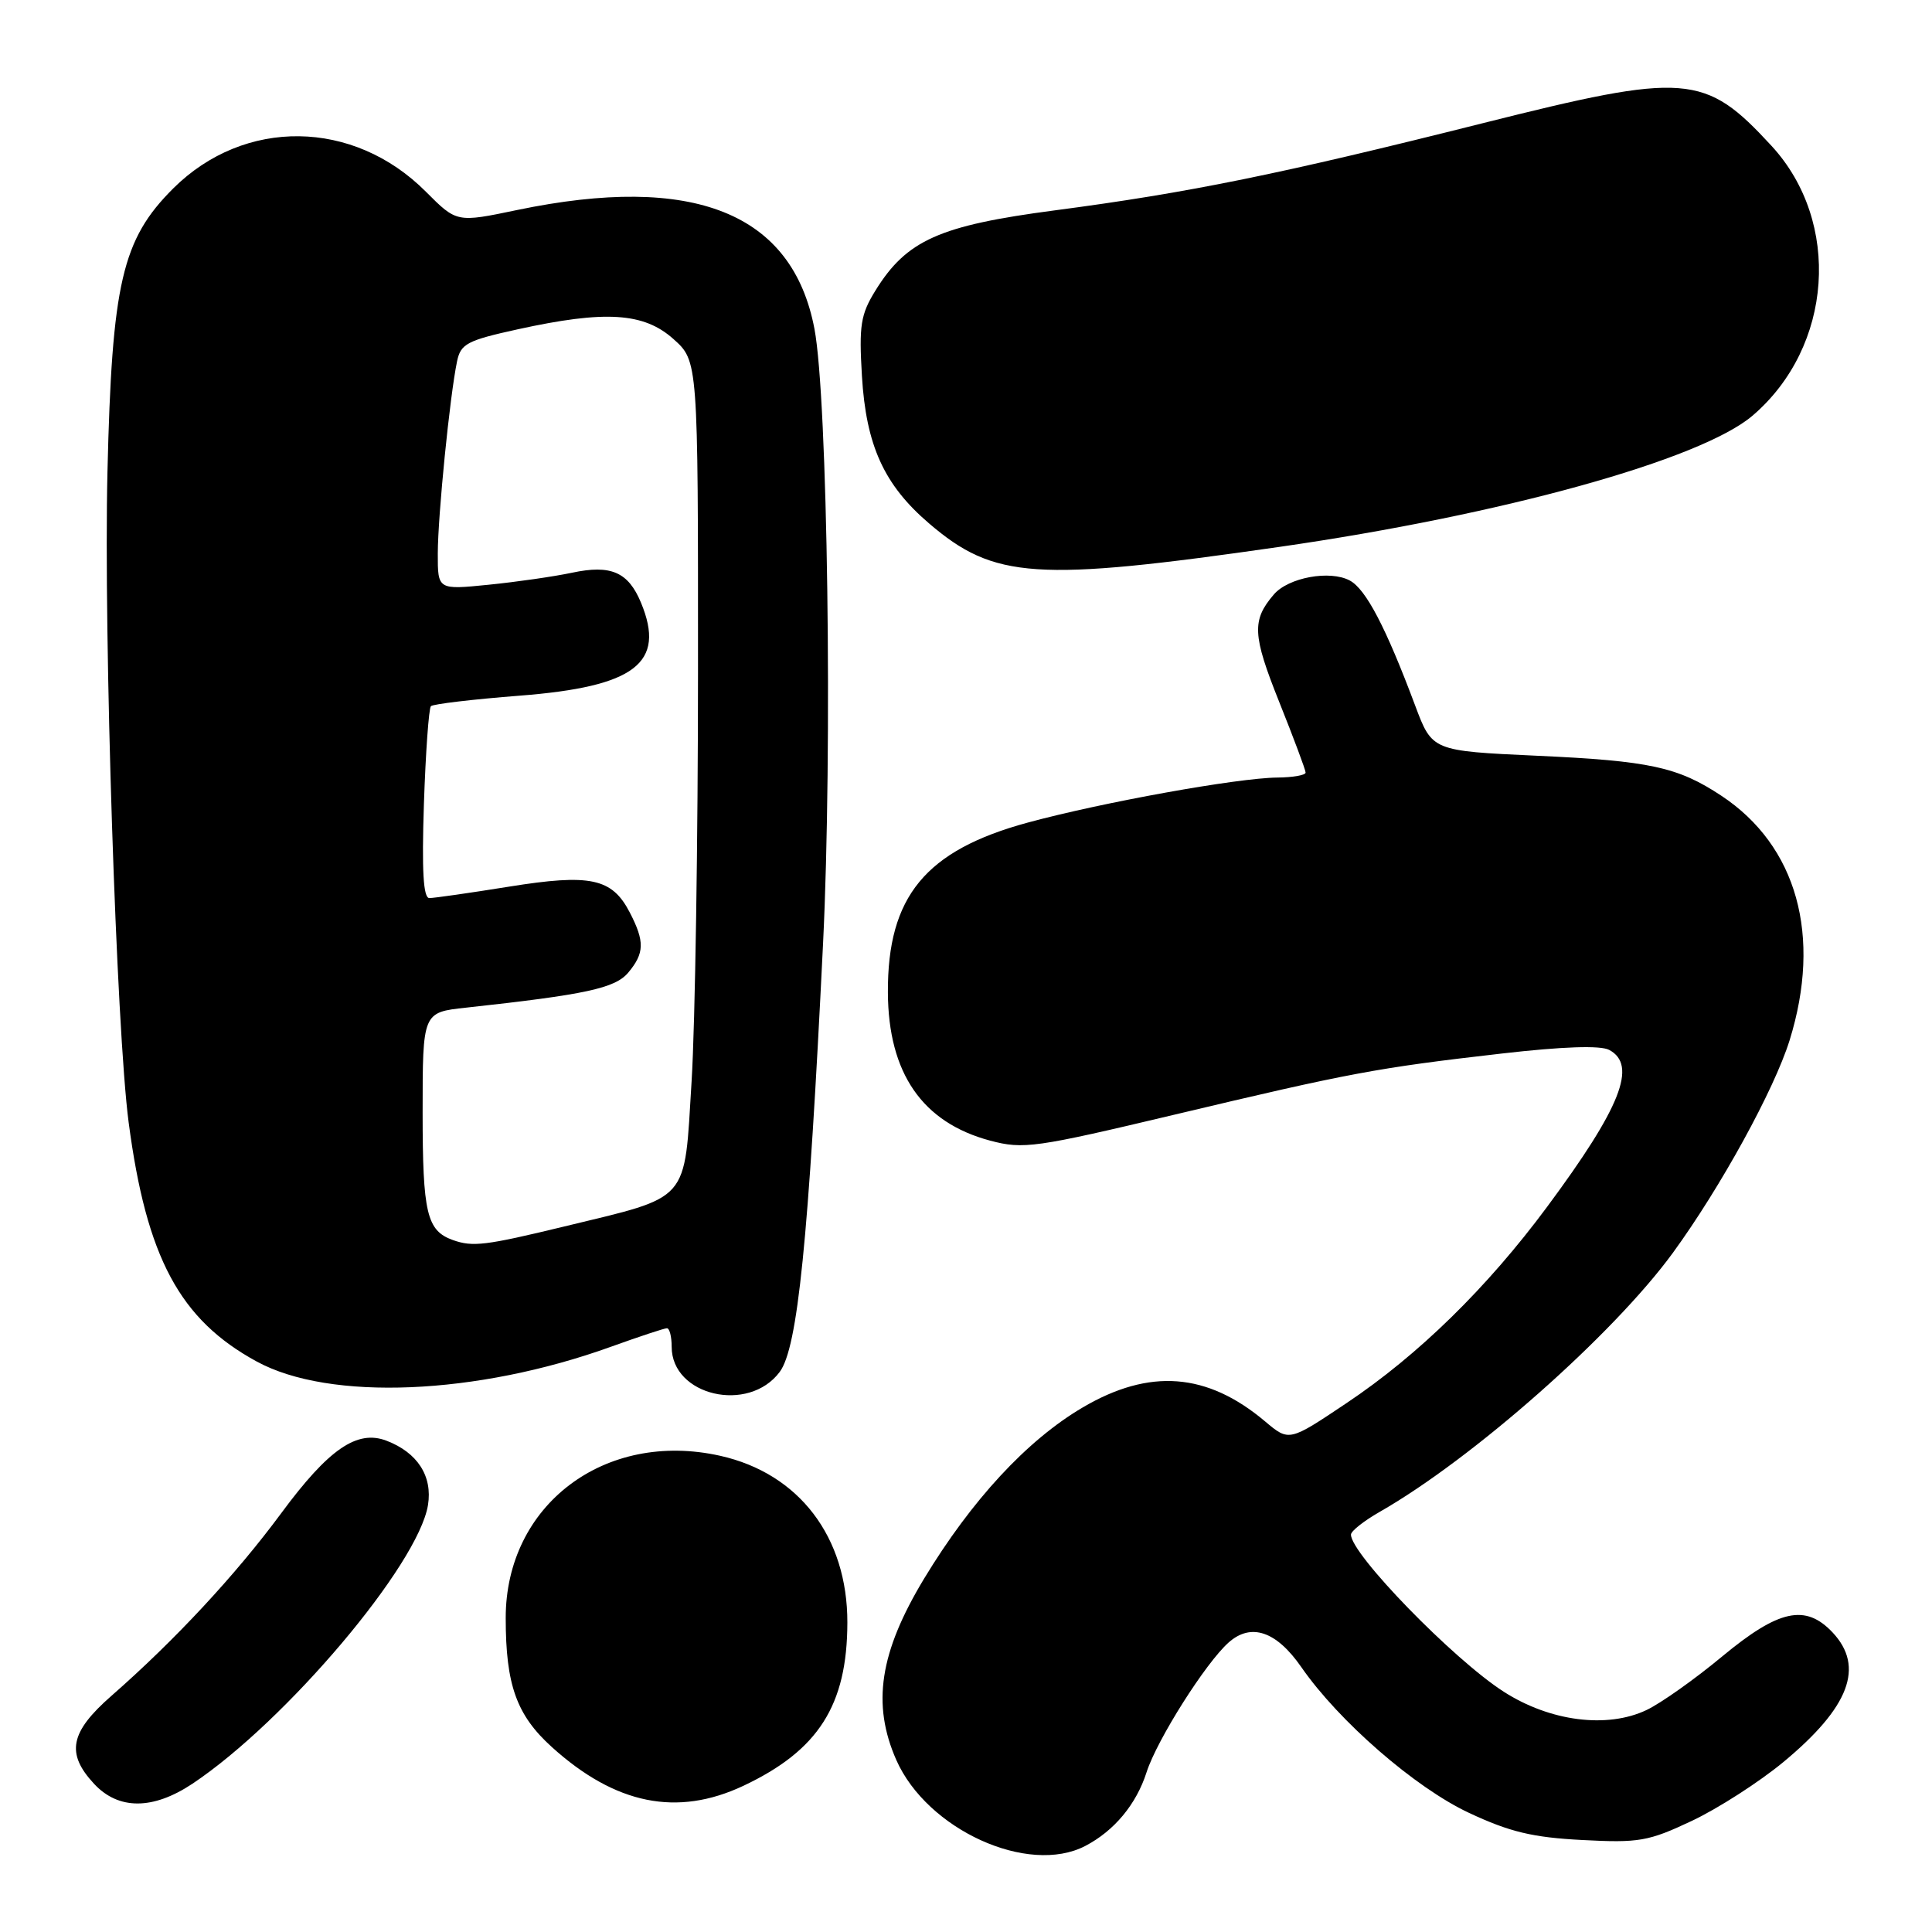 <?xml version="1.0" encoding="UTF-8" standalone="no"?>
<!DOCTYPE svg PUBLIC "-//W3C//DTD SVG 1.1//EN" "http://www.w3.org/Graphics/SVG/1.1/DTD/svg11.dtd" >
<svg xmlns="http://www.w3.org/2000/svg" xmlns:xlink="http://www.w3.org/1999/xlink" version="1.1" viewBox="0 0 256 256">
 <g >
 <path fill="currentColor"
d=" M 143.80 244.60 C 147.64 242.60 150.57 239.08 151.93 234.82 C 153.31 230.53 159.76 220.33 162.81 217.63 C 165.78 215.00 169.13 216.14 172.43 220.90 C 177.41 228.09 187.53 236.88 194.64 240.21 C 200.04 242.74 203.07 243.47 209.64 243.81 C 217.18 244.21 218.42 243.99 224.19 241.27 C 227.66 239.63 233.12 236.12 236.32 233.47 C 245.06 226.22 247.10 220.86 242.83 216.31 C 239.24 212.50 235.70 213.27 228.22 219.47 C 224.59 222.49 220.07 225.69 218.17 226.59 C 212.95 229.07 205.39 228.10 199.25 224.16 C 192.58 219.88 178.98 205.90 179.01 203.34 C 179.01 202.88 180.72 201.53 182.80 200.34 C 195.15 193.29 213.76 176.84 221.67 166.00 C 228.00 157.31 235.08 144.41 237.13 137.85 C 241.43 124.00 238.11 112.07 228.09 105.44 C 222.33 101.63 218.63 100.82 203.64 100.14 C 189.77 99.50 189.77 99.50 187.52 93.50 C 183.64 83.13 180.99 78.06 178.85 76.92 C 176.22 75.51 170.72 76.52 168.79 78.77 C 165.86 82.19 165.95 84.13 169.49 92.98 C 171.42 97.80 173.00 102.03 173.00 102.37 C 173.00 102.72 171.31 103.01 169.25 103.03 C 163.99 103.08 146.07 106.31 136.17 109.00 C 122.63 112.68 117.59 118.80 117.65 131.50 C 117.70 142.20 122.21 148.74 131.20 151.14 C 135.61 152.31 137.16 152.09 155.70 147.68 C 178.90 142.16 182.41 141.50 198.98 139.60 C 207.09 138.67 212.07 138.50 213.23 139.12 C 216.99 141.13 214.76 146.75 205.01 159.90 C 197.05 170.64 187.93 179.56 178.42 185.92 C 170.81 191.02 170.81 191.02 167.65 188.36 C 159.95 181.86 152.31 181.28 143.44 186.51 C 136.07 190.85 128.75 198.77 122.44 209.19 C 116.55 218.95 115.50 225.81 118.77 233.22 C 122.86 242.45 136.23 248.53 143.80 244.60 Z  M 25.52 236.34 C 37.92 228.05 55.42 207.34 56.71 199.43 C 57.33 195.59 55.32 192.47 51.21 190.90 C 47.31 189.41 43.54 192.01 37.27 200.50 C 31.22 208.69 23.17 217.35 14.75 224.72 C 9.27 229.52 8.72 232.33 12.45 236.35 C 15.69 239.85 20.27 239.84 25.52 236.34 Z  M 98.50 236.63 C 108.44 231.94 112.26 225.96 112.28 215.00 C 112.30 203.66 105.88 195.24 95.43 192.90 C 80.14 189.48 66.99 199.43 67.01 214.41 C 67.01 223.27 68.45 227.27 73.13 231.50 C 81.55 239.11 89.72 240.76 98.50 236.63 Z  M 103.32 181.78 C 105.70 178.58 107.13 164.45 109.06 125.00 C 110.32 99.25 109.67 52.81 107.92 43.58 C 105.00 28.19 91.90 22.96 68.51 27.83 C 60.52 29.50 60.52 29.50 56.44 25.41 C 46.84 15.77 32.39 15.58 22.95 24.97 C 16.17 31.73 14.83 37.51 14.24 62.50 C 13.72 84.38 15.42 136.43 17.05 148.75 C 19.41 166.63 23.82 174.86 34.02 180.41 C 43.69 185.68 63.17 184.86 80.93 178.46 C 84.68 177.11 88.03 176.00 88.37 176.00 C 88.72 176.00 89.00 177.11 89.00 178.46 C 89.00 184.95 99.20 187.32 103.32 181.78 Z  M 169.50 72.47 C 199.08 68.22 225.39 60.92 232.23 55.07 C 242.88 45.96 244.03 29.41 234.73 19.32 C 225.89 9.73 223.46 9.54 196.41 16.34 C 169.61 23.08 157.57 25.53 139.80 27.87 C 124.48 29.88 120.13 31.82 116.00 38.50 C 114.04 41.67 113.81 43.12 114.21 49.82 C 114.76 59.03 117.14 64.25 123.10 69.35 C 131.73 76.74 137.23 77.11 169.50 72.47 Z  M 60.00 164.31 C 56.55 163.07 56.00 160.76 56.00 147.38 C 56.00 134.14 56.00 134.14 61.75 133.52 C 77.63 131.79 81.51 130.95 83.25 128.87 C 85.40 126.30 85.44 124.75 83.45 120.91 C 81.10 116.36 78.24 115.75 67.42 117.49 C 62.25 118.32 57.51 119.00 56.89 119.00 C 56.09 119.00 55.88 115.39 56.17 106.54 C 56.40 99.69 56.82 93.85 57.10 93.57 C 57.38 93.29 62.67 92.66 68.86 92.18 C 84.16 90.99 88.25 87.86 84.94 79.87 C 83.25 75.79 80.95 74.79 75.79 75.89 C 73.43 76.39 68.46 77.11 64.75 77.48 C 58.00 78.16 58.00 78.16 58.01 73.33 C 58.02 68.34 59.60 52.48 60.56 47.89 C 61.04 45.56 61.89 45.11 68.58 43.64 C 80.19 41.09 85.31 41.41 89.23 44.92 C 92.50 47.84 92.50 47.84 92.49 88.67 C 92.49 111.13 92.11 135.70 91.64 143.28 C 90.64 159.52 91.60 158.43 74.79 162.51 C 64.29 165.05 62.64 165.25 60.00 164.31 Z "/>
</g>
</svg>
